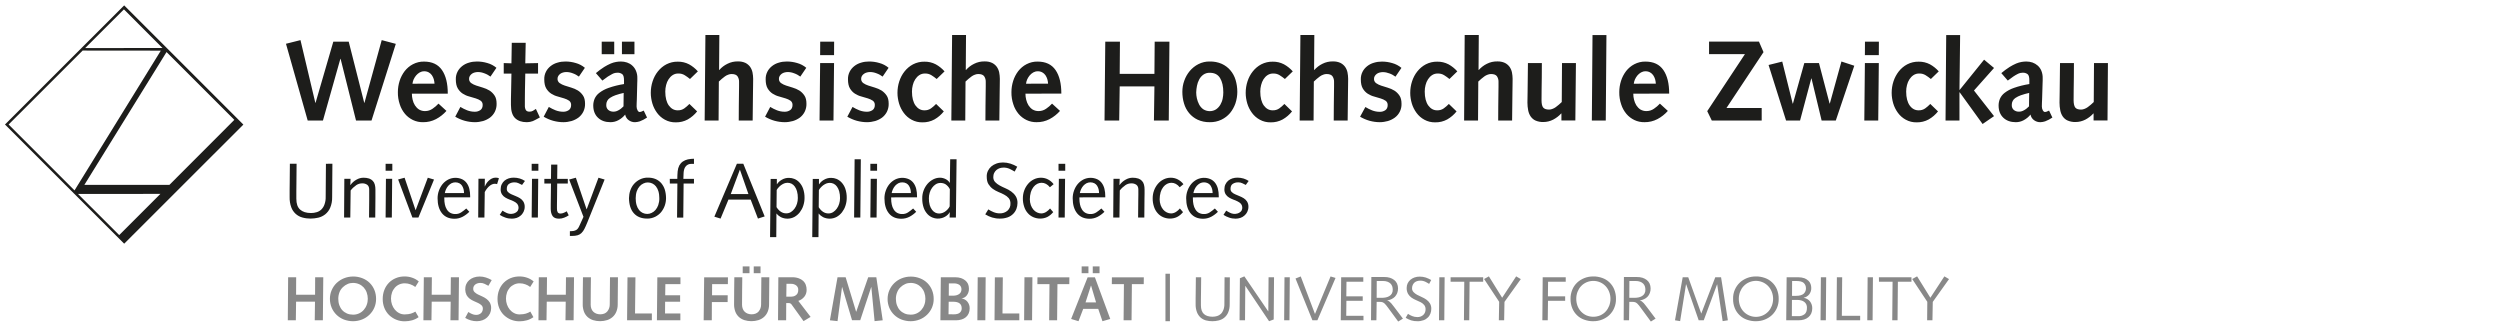<?xml version="1.0" encoding="utf-8"?>
<!-- Generator: Adobe Illustrator 27.2.0, SVG Export Plug-In . SVG Version: 6.00 Build 0)  -->
<svg version="1.1" id="Ebene_1" xmlns="http://www.w3.org/2000/svg" xmlns:xlink="http://www.w3.org/1999/xlink" x="0px" y="0px"
	 viewBox="0 0 3016 388" style="enable-background:new 0 0 3016 388;" xml:space="preserve">
<style type="text/css">
	.st0{fill-rule:evenodd;clip-rule:evenodd;fill:#1D1D1B;}
	.st1{fill-rule:evenodd;clip-rule:evenodd;fill:#888888;}
</style>
<path id="University_of_Applied_Sciences" class="st0" d="M393.2,197.6l-0.3,39.9c0.1,3.2-0.4,6.3-1.5,9.3c-0.8,2.3-2.1,4.3-3.8,6
	c-1.6,1.5-3.5,2.6-5.6,3.2c-2.2,0.7-4.5,1-6.8,1c-5.8,0-10.1-1.4-13.2-4.2s-4.5-7.1-4.5-13.1c0-3,0-6,0-9.1s0.1-6.1,0.1-9.2
	l0.2-23.9h-8.1l-0.2,22.5c-0.1,3.3-0.1,6.4-0.1,9.4s0,5.7,0,8.3c-0.1,4.2,0.5,8.4,2,12.4c1.1,3.1,3,5.8,5.4,8c2.3,2,5,3.5,8,4.3
	c3.2,0.9,6.5,1.3,9.8,1.3c3.2,0,6.3-0.4,9.4-1.1c3-0.7,5.9-2.1,8.3-4c2.6-2.1,4.7-4.8,6-7.9c1.7-4,2.5-8.4,2.4-12.8l0.3-40.4
	L393.2,197.6L393.2,197.6z M415.1,262.4h7.5l0.4-32.6c1.9-2.5,4.3-4.7,6.9-6.5c2.1-1.4,4.5-2.1,7-2.1c2.2-0.1,4.4,0.5,6.2,1.8
	c1.5,1.2,2.3,3.1,2.3,5.6c0,2.3,0,4.5,0,6.6c0,2.1,0,4.2,0,6.2l-0.2,21h7.5l0.2-23.2c0-1.8,0-3.6,0-5.3c0-1.8,0-3.5,0-5.3
	c0-2-0.2-3.9-0.7-5.8c-0.8-3.5-3.4-6.2-6.8-7.4c-2.2-0.7-4.5-1-6.8-1c-3,0-5.9,0.8-8.5,2.3c-2.9,1.6-5.4,3.8-7.3,6.5h-0.2l0.3-7.5
	h-7.5L415.1,262.4z M465.2,206h8.1v-8.4h-8.1V206z M465.2,262.4h7.5l0.4-46.7h-7.5L465.2,262.4z M516.1,214.4l-14.6,39h-0.2
	l-13.2-39l-7.8,2.1l17.2,45.9h7.3l18.8-45.8L516.1,214.4z M536.6,233c0.3-1.6,0.8-3.2,1.5-4.7c0.7-1.5,1.6-2.9,2.7-4.2
	c1.1-1.2,2.4-2.2,3.8-3c3-1.5,6.6-1.5,9.6,0c1.3,0.7,2.4,1.7,3.2,2.9c0.8,1.3,1.4,2.7,1.8,4.1c0.4,1.6,0.6,3.2,0.6,4.8H536.6z
	 M567.2,238.1v-1.5c0-3-0.3-5.9-1-8.8c-0.6-2.5-1.7-4.9-3.2-7c-1.5-2-3.4-3.6-5.6-4.6c-5.4-2.4-11.5-2.2-16.7,0.4
	c-2.6,1.4-4.9,3.2-6.8,5.5c-1.9,2.4-3.4,5-4.4,7.9c-1.1,3-1.6,6.1-1.6,9.2c0,7.7,1.8,13.7,5.3,18.1c3.6,4.4,8.6,6.6,15.1,6.6
	c3.4,0,6.7-0.8,9.8-2.4c3-1.6,5.7-3.6,8.1-6l-3.7-4c-1.9,1.7-4,3.3-6.1,4.7c-2.1,1.4-4.6,2.1-7.2,2c-2.1,0.1-4.2-0.5-6.1-1.5
	c-1.7-1-3.1-2.4-4.1-4.1c-1.1-1.8-1.9-3.8-2.3-5.9c-0.5-2.3-0.7-4.6-0.7-7v-1.6L567.2,238.1L567.2,238.1z M576.9,262.4h7.5l0.4-30.7
	c0.9-1.7,1.9-3.3,3.1-4.7c1-1.2,2-2.2,3.2-3.1c0.9-0.7,2-1.3,3.1-1.7c0.8-0.3,1.7-0.5,2.6-0.5c0.5,0,1,0,1.5,0.1
	c0.5,0.1,0.9,0.2,1.4,0.3l2.2-7.1c-1.3-0.5-2.7-0.7-4-0.7c-1.6,0-3.2,0.4-4.6,1.1c-1.4,0.7-2.6,1.6-3.8,2.7c-1.1,1-2,2.2-2.8,3.4
	c-0.7,1.1-1.3,2.2-1.7,3.4l-0.2-0.2l0.1-9.1h-7.7L576.9,262.4z M602.9,259.2c2.1,1.4,4.4,2.5,6.8,3.3c2.5,0.9,5.1,1.3,7.8,1.3
	c1.9,0,3.8-0.3,5.7-0.9c1.8-0.6,3.5-1.5,4.9-2.8c1.5-1.2,2.6-2.8,3.5-4.5c0.9-1.9,1.4-3.9,1.4-6c0.1-2.2-0.5-4.5-1.6-6.4
	c-1-1.6-2.4-3-4-4c-1.6-1-3.4-1.9-5.2-2.6c-1.8-0.7-3.6-1.4-5.2-2.2c-1.5-0.6-2.8-1.5-4-2.6c-1.1-1-1.7-2.5-1.6-4
	c0-2.8,0.9-4.8,2.7-6c2-1.3,4.4-1.9,6.8-1.8c1.6,0,3.2,0.3,4.6,1c1.5,0.7,2.9,1.4,4.3,2.1l3.5-4.8c-1.9-1.3-4-2.2-6.1-2.9
	c-2.4-0.7-4.9-1.1-7.5-1.1c-2.1,0-4.1,0.3-6,0.9c-1.8,0.6-3.5,1.5-5,2.7c-1.4,1.2-2.6,2.7-3.4,4.4c-0.9,1.8-1.3,3.9-1.3,5.9
	c-0.1,2.2,0.4,4.4,1.6,6.3c1.1,1.6,2.4,2.9,4,3.8c1.6,1,3.4,1.8,5.2,2.5c1.8,0.6,3.5,1.3,5.2,2.2c1.5,0.7,2.9,1.7,4,2.9
	c1.8,2.3,2.1,5.4,0.8,8c-0.5,0.9-1.3,1.7-2.2,2.3c-0.9,0.6-1.9,1.1-3,1.4c-2.9,0.8-6.1,0.5-8.8-0.9c-1.6-0.8-3.2-1.6-4.6-2.6
	L602.9,259.2z M641.4,206h8.1v-8.4h-8.1V206z M641.4,262.4h7.5l0.4-46.7h-7.5L641.4,262.4z M656.7,215.8v5.6h8l-0.2,17.1
	c-0.1,3.3-0.1,5.9-0.1,8v5.4c0,3.7,0.8,6.7,2.3,8.8s4.1,3.1,7.7,3.1c2.1,0,4.3-0.4,6.2-1.2c1.9-0.7,3.8-1.7,5.5-2.8l-2.4-4.9
	c-1.1,0.7-2.3,1.3-3.5,1.8c-1.3,0.6-2.6,0.9-4,0.9c-1.3,0.1-2.6-0.4-3.4-1.5c-0.7-1.4-1-2.9-0.9-4.5v-4.4c0-1.8,0-4,0.1-6.7
	l0.2-19.1H685v-5.6h-12.8l0.2-17.2h-7.5l-0.2,17.2H656.7L656.7,215.8z M687.6,284.6h3c2.1,0,4.2-0.2,6.3-0.8
	c1.7-0.5,3.2-1.4,4.5-2.6c1.5-1.5,2.7-3.1,3.6-5c1.1-2.1,2.3-4.8,3.6-8l20.8-51.6l-7.4-2.2l-14.2,38h-0.2l-12.9-38l-8.1,2.2l17.3,45
	l-5.1,11.2c-0.4,1-1,1.9-1.6,2.8c-0.6,0.8-1.3,1.4-2.1,1.9c-1,0.5-2,0.9-3.1,1.1c-1.5,0.2-3,0.4-4.5,0.3V284.6L687.6,284.6z
	 M764.6,257.2c3.8,4.3,9.2,6.5,16.1,6.5c3.4,0.1,6.7-0.7,9.8-2.2c2.7-1.4,5.2-3.3,7.1-5.6c1.9-2.4,3.4-5,4.4-7.9
	c1-2.9,1.5-5.9,1.5-9c0-3.5-0.5-7-1.5-10.3c-0.9-2.9-2.4-5.5-4.3-7.8c-1.9-2.1-4.2-3.8-6.8-4.9c-2.9-1.2-6-1.7-9.2-1.7
	c-3.4-0.1-6.8,0.7-9.8,2.2c-2.8,1.4-5.2,3.3-7.2,5.6c-2,2.3-3.4,5-4.4,7.9c-1,2.9-1.4,5.9-1.5,9
	C758.9,246.8,760.8,252.9,764.6,257.2L764.6,257.2z M768.2,230.7c0.8-2.2,1.9-4.2,3.4-5.9c1.3-1.5,2.9-2.7,4.7-3.5
	c1.6-0.8,3.4-1.2,5.2-1.2c3.8,0,7.4,1.7,9.8,4.7c1.4,1.8,2.4,3.8,3,5.9c0.8,2.7,1.1,5.6,1.1,8.4c0.1,2.9-0.4,5.7-1.3,8.4
	c-0.8,2.2-1.9,4.2-3.4,5.9c-1.3,1.5-2.9,2.7-4.7,3.5c-1.6,0.8-3.4,1.2-5.2,1.2c-3.8,0-7.4-1.7-9.8-4.7c-1.4-1.8-2.4-3.8-3-5.9
	c-0.8-2.7-1.1-5.6-1.1-8.4C766.9,236.2,767.3,233.4,768.2,230.7L768.2,230.7z M808.1,221.4h9.1l-0.4,41.1h7.5l0.4-41.1h12.5v-5.6
	h-12.8l0.3-7.5c0.1-1.4,0.3-2.7,0.7-4c0.3-1.2,0.9-2.4,1.7-3.4c1.6-2.1,4.2-3.3,6.8-3.2h3.3v-6.2c-2.5,0-5,0.3-7.5,0.8
	c-2.2,0.5-4.2,1.4-6,2.6c-1.7,1.2-3.2,2.9-4.2,4.7c-1.1,2.2-1.8,4.7-2,7.2c-0.1,1.6-0.2,3.1-0.3,4.6s-0.1,3-0.1,4.4h-9.1
	L808.1,221.4L808.1,221.4z M902.9,234.1h-21.3l10.9-29.2h0.2L902.9,234.1z M861.8,261.4l7.5,2.3l9.5-22.9h26.8l8.8,22.9l8.1-2.6
	l-25.8-63.6H889L861.8,261.4z M937,229.2c0.6-1.1,1.3-2.1,2.2-3c0.9-1,1.9-2,3-2.8c1.1-0.8,2.4-1.5,3.7-2.1c1.4-0.5,2.8-0.8,4.3-0.8
	c1.6,0,3.2,0.4,4.7,1.1c1.6,0.8,2.9,2,3.9,3.4c1.2,1.7,2.2,3.7,2.7,5.7c0.7,2.7,1.1,5.5,1,8.2c0,2.3-0.3,4.6-1,6.8
	c-0.6,2.1-1.6,4.1-2.9,5.9c-1.2,1.7-2.7,3.1-4.4,4.2c-1.7,1.1-3.7,1.6-5.7,1.6c-4.6,0-8.5-2.5-11.7-7.5L937,229.2z M929,286.1h7.5
	l0.2-28.4h0.2c1.4,1.8,3.1,3.2,5.2,4.3c5.2,2.5,11.2,2.4,16.3-0.3c2.5-1.4,4.7-3.3,6.5-5.6c1.8-2.4,3.3-5.1,4.2-8
	c1-3,1.5-6.1,1.5-9.2c0.1-3.9-0.5-7.8-1.8-11.5c-1-2.8-2.6-5.4-4.6-7.5c-1.7-1.8-3.7-3.2-6-4.1c-2-0.8-4.1-1.2-6.3-1.2
	c-3.1-0.1-6.1,0.7-8.8,2.3c-2.3,1.3-4.3,3.1-5.7,5.3h-0.2v-6.3h-7.5L929,286.1z M987.9,229.3c0.6-1.1,1.3-2.1,2.2-3
	c0.9-1,1.9-2,3-2.8c1.1-0.8,2.4-1.5,3.7-2.1c1.4-0.5,2.8-0.8,4.3-0.8c1.6,0,3.2,0.4,4.7,1.1c1.6,0.8,2.9,2,3.9,3.4
	c1.2,1.7,2.2,3.7,2.7,5.7c0.7,2.7,1.1,5.5,1,8.2c0,2.3-0.3,4.6-1,6.8c-0.6,2.1-1.6,4.1-2.9,5.9c-1.2,1.7-2.7,3.1-4.4,4.2
	c-1.7,1.1-3.7,1.6-5.7,1.6c-4.6,0-8.5-2.5-11.7-7.5L987.9,229.3z M979.9,286.1h7.5l0.2-28.4h0.2c1.4,1.8,3.1,3.2,5.2,4.3
	c5.2,2.5,11.2,2.4,16.3-0.3c2.5-1.4,4.7-3.3,6.5-5.6c1.8-2.4,3.3-5.1,4.2-8c1-3,1.5-6.1,1.5-9.2c0.1-3.9-0.5-7.8-1.8-11.5
	c-1-2.8-2.6-5.4-4.6-7.5c-1.7-1.8-3.8-3.2-6-4.1c-2-0.8-4.1-1.2-6.3-1.2c-3.1-0.1-6.1,0.7-8.8,2.3c-2.3,1.3-4.3,3.1-5.7,5.3H988
	v-6.3h-7.5L979.9,286.1z M1030.4,262.4h7.5l0.6-70.3h-7.5L1030.4,262.4z M1050,206h8.1v-8.4h-8.1V206z M1050,262.4h7.5l0.4-46.7
	h-7.5L1050,262.4z M1075.7,233c0.3-1.6,0.8-3.2,1.5-4.7c0.7-1.5,1.6-2.9,2.7-4.2c1.1-1.2,2.4-2.2,3.8-3c1.5-0.8,3.1-1.1,4.8-1.1
	c1.7,0,3.3,0.3,4.8,1.1c1.3,0.7,2.4,1.7,3.2,2.9c0.8,1.3,1.4,2.7,1.8,4.1c0.4,1.6,0.6,3.2,0.6,4.8H1075.7L1075.7,233z M1106.3,238.1
	v-1.5c0-3-0.3-5.9-1-8.8c-0.6-2.5-1.7-4.9-3.2-7c-1.5-2-3.4-3.6-5.6-4.6c-5.4-2.4-11.5-2.2-16.7,0.4c-2.6,1.4-4.9,3.2-6.8,5.5
	c-1.9,2.3-3.4,5-4.4,7.9c-1.1,3-1.6,6.1-1.6,9.2c0,7.7,1.8,13.7,5.3,18.1s8.6,6.6,15.1,6.6c3.4,0,6.7-0.8,9.8-2.4
	c3-1.6,5.7-3.6,8.1-6l-3.7-4c-1.9,1.7-4,3.3-6.1,4.7c-2.1,1.4-4.6,2.1-7.2,2c-2.1,0.1-4.2-0.5-6.1-1.5c-1.7-1-3.1-2.4-4.1-4.1
	c-1.1-1.8-1.9-3.8-2.3-5.9c-0.5-2.3-0.7-4.6-0.7-7v-1.6L1106.3,238.1L1106.3,238.1z M1145.7,248.9c-0.5,1.1-1.1,2.1-1.9,3
	c-0.8,1-1.8,2-2.9,2.8c-1.1,0.9-2.3,1.6-3.7,2.1c-1.4,0.5-2.8,0.8-4.3,0.8c-1.6,0-3.2-0.4-4.6-1.1c-1.5-0.8-2.9-2-3.9-3.4
	c-1.3-1.7-2.2-3.7-2.8-5.7c-0.7-2.7-1.1-5.5-1-8.2c0-2.3,0.3-4.6,1-6.8c0.6-2.1,1.6-4.1,2.9-5.9c1.2-1.7,2.7-3.1,4.4-4.2
	c1.7-1.1,3.7-1.6,5.7-1.6c2.2,0,4.3,0.5,6.1,1.6c2.2,1.5,4,3.5,5.2,5.9L1145.7,248.9z M1145.9,220.5h-0.2c-1.1-1.8-2.7-3.3-4.6-4.3
	c-2.3-1.2-4.8-1.9-7.4-1.8c-2.7,0-5.3,0.7-7.7,1.9c-2.6,1.3-4.9,3.1-6.8,5.2c-2,2.3-3.7,5-4.8,7.9c-1.2,3.1-1.9,6.5-1.8,9.9
	c-0.1,3.9,0.5,7.9,1.8,11.6c1,2.8,2.6,5.3,4.6,7.5c1.7,1.8,3.8,3.2,6.1,4.1c3.5,1.4,7.3,1.6,11,0.6c1.4-0.4,2.8-0.9,4.1-1.7
	c1.2-0.7,2.3-1.5,3.2-2.4c0.9-0.8,1.6-1.8,2.2-2.9h0.2l-0.2,6.3h7.6l0.8-70.3h-7.7L1145.9,220.5z M1188.6,258.6
	c2.6,1.6,5.4,2.9,8.3,3.8c3.1,0.9,6.3,1.4,9.5,1.3c3.2,0.1,6.3-0.5,9.3-1.5c2.5-0.9,4.7-2.3,6.6-4.2c1.7-1.7,3-3.7,3.9-6
	c0.8-2.2,1.3-4.6,1.3-7c0.1-2.9-0.6-5.9-2.2-8.4c-1.4-2.2-3.3-4.1-5.4-5.6c-2.2-1.6-4.6-2.9-7-3.9c-2.5-1.1-4.9-2.2-7-3.4
	c-2-1.1-3.8-2.4-5.4-4.1c-1.5-1.6-2.2-3.7-2.2-5.9c0-1.7,0.3-3.5,1.1-5.1c0.7-1.4,1.6-2.6,2.8-3.6c1.1-0.9,2.4-1.6,3.8-2.1
	c1.4-0.4,2.8-0.7,4.3-0.7c2.7-0.1,5.3,0.4,7.7,1.5c2.1,1,4.1,2.1,6.1,3.3l3.1-5.9c-2.6-1.5-5.3-2.8-8.2-3.7c-2.9-0.9-6-1.4-9-1.4
	c-2.7,0-5.4,0.4-7.9,1.3c-2.3,0.8-4.4,2-6.2,3.5c-1.7,1.5-3.1,3.3-4.1,5.4c-1,2.2-1.5,4.5-1.4,6.9c0,3.8,0.7,6.9,2.1,9.1
	c1.4,2.2,3.2,4.2,5.3,5.7c2.1,1.5,4.5,2.8,6.9,3.8c2.4,0.9,4.7,2,6.9,3.2c2,1,3.8,2.4,5.3,4.1c1.5,1.9,2.2,4.2,2.1,6.6
	c0.2,3.3-1.2,6.4-3.6,8.6c-2.6,2.2-5.9,3.3-9.3,3.2c-2.6,0-5.1-0.5-7.5-1.5c-2.2-0.9-4.3-2-6.3-3.3L1188.6,258.6z M1271.1,222.2
	c-1.8-2.4-4.1-4.3-6.7-5.7c-2.6-1.4-5.6-2.1-8.6-2.1c-3.1,0-6.1,0.7-8.8,2.1c-2.6,1.3-5,3.2-6.9,5.5c-1.9,2.3-3.5,5-4.5,7.9
	c-1.1,3-1.6,6.1-1.6,9.2c-0.1,3.5,0.5,7.1,1.6,10.4c0.9,2.8,2.4,5.5,4.4,7.7c1.8,2.1,4.1,3.7,6.6,4.8c2.6,1.1,5.4,1.7,8.2,1.7
	c3,0,5.9-0.6,8.6-1.9c2.8-1.4,5.2-3.5,7.2-5.9l-3.8-4.4c-1.3,1.6-2.9,3-4.6,4.1c-1.8,1.2-3.8,1.8-5.9,1.9c-1.8,0-3.6-0.4-5.2-1.2
	c-1.7-0.8-3.2-2-4.4-3.4c-1.3-1.6-2.4-3.4-3.1-5.4c-0.8-2.3-1.2-4.7-1.2-7.1c0-2.9,0.4-5.8,1.2-8.6c0.7-2.3,1.8-4.4,3.2-6.2
	c1.2-1.6,2.7-2.8,4.5-3.8c1.6-0.8,3.4-1.3,5.2-1.3c3.8,0,7.2,1.8,10.1,5.4L1271.1,222.2z M1277,206h8.1v-8.4h-8.1V206z M1277,262.4
	h7.5l0.4-46.7h-7.5L1277,262.4z M1302.7,233c0.3-1.6,0.8-3.2,1.5-4.7c0.7-1.5,1.6-2.9,2.7-4.2c1.1-1.2,2.4-2.2,3.8-3
	c3-1.5,6.6-1.5,9.6,0c1.3,0.7,2.4,1.7,3.2,2.9c0.8,1.3,1.4,2.7,1.8,4.1c0.4,1.6,0.6,3.2,0.6,4.8H1302.7z M1333.4,238.1v-1.5
	c0-3-0.3-5.9-1-8.8c-0.6-2.5-1.7-4.9-3.2-7c-1.5-2-3.4-3.6-5.6-4.6c-5.4-2.4-11.5-2.2-16.7,0.4c-2.6,1.4-4.9,3.2-6.8,5.5
	c-1.9,2.3-3.4,5-4.4,7.9c-1.1,3-1.6,6.1-1.6,9.2c0,7.7,1.8,13.7,5.3,18.1c3.6,4.4,8.6,6.6,15.1,6.6c3.4,0,6.7-0.8,9.8-2.4
	c3-1.6,5.7-3.6,8.1-6l-3.7-4c-1.9,1.7-4,3.3-6.1,4.7c-2.1,1.4-4.6,2.1-7.2,2c-2.1,0.1-4.2-0.5-6.1-1.5c-1.7-1-3.1-2.4-4.1-4.1
	c-1.1-1.8-1.9-3.8-2.3-5.9c-0.5-2.3-0.7-4.6-0.7-7v-1.6L1333.4,238.1L1333.4,238.1z M1343,262.4h7.5l0.4-32.6
	c1.9-2.5,4.3-4.7,6.9-6.5c2.1-1.4,4.5-2.1,7-2.1c2.2-0.1,4.4,0.5,6.2,1.8c1.5,1.2,2.3,3.1,2.3,5.6c0,2.3,0,4.5,0,6.6
	c0,2.1-0.1,4.2-0.1,6.2l-0.2,21h7.5l0.2-23.2c0-1.8,0-3.6,0.1-5.3s0-3.5,0-5.3c0-2-0.2-3.9-0.7-5.8c-0.8-3.5-3.4-6.2-6.8-7.4
	c-2.2-0.7-4.5-1-6.8-1c-3,0-5.9,0.8-8.5,2.3c-2.9,1.6-5.4,3.8-7.3,6.5h-0.2l0.3-7.5h-7.5L1343,262.4z M1427.7,222.2
	c-1.8-2.4-4.1-4.3-6.7-5.7c-2.6-1.4-5.6-2.1-8.6-2.1c-3.1,0-6.1,0.7-8.8,2.1c-2.6,1.3-5,3.2-6.9,5.5c-1.9,2.3-3.5,5-4.5,7.9
	c-1.1,3-1.6,6.1-1.6,9.2c-0.1,3.5,0.5,7.1,1.6,10.4c0.9,2.8,2.4,5.5,4.4,7.7c1.8,2.1,4.1,3.7,6.6,4.8c2.6,1.1,5.4,1.7,8.2,1.7
	c3,0,5.9-0.6,8.6-1.9c2.8-1.4,5.2-3.5,7.2-5.9l-3.8-4.4c-1.3,1.6-2.9,3-4.6,4.1c-1.8,1.2-3.8,1.8-5.9,1.9c-1.8,0-3.6-0.4-5.2-1.2
	c-1.7-0.8-3.2-2-4.4-3.4c-1.3-1.6-2.4-3.4-3.1-5.4c-0.8-2.3-1.2-4.7-1.2-7.1c0-2.9,0.4-5.8,1.2-8.6c0.7-2.3,1.8-4.4,3.2-6.2
	c1.2-1.6,2.7-2.8,4.5-3.8c1.6-0.8,3.4-1.3,5.2-1.3c3.8,0,7.2,1.8,10.1,5.4L1427.7,222.2z M1439.7,233c0.3-1.6,0.8-3.2,1.5-4.7
	c0.7-1.5,1.6-2.9,2.7-4.2c1.1-1.2,2.4-2.2,3.8-3c3-1.5,6.6-1.5,9.6,0c1.3,0.7,2.4,1.7,3.2,2.9c0.8,1.3,1.4,2.7,1.8,4.1
	c0.4,1.6,0.6,3.2,0.6,4.8H1439.7L1439.7,233z M1470.3,238.1v-1.5c0-3-0.3-5.9-1-8.8c-0.6-2.5-1.7-4.9-3.2-7c-1.5-2-3.4-3.6-5.6-4.6
	c-5.4-2.4-11.5-2.2-16.7,0.4c-2.6,1.4-4.9,3.2-6.8,5.5c-1.9,2.4-3.4,5-4.4,7.9c-1.1,3-1.6,6.1-1.6,9.2c0,7.7,1.8,13.7,5.3,18.1
	c3.6,4.4,8.6,6.6,15.1,6.6c3.4,0,6.7-0.8,9.8-2.4c3-1.6,5.7-3.6,8.1-6l-3.7-4c-1.9,1.7-4,3.3-6.1,4.7c-2.1,1.4-4.6,2.1-7.2,2
	c-2.1,0.1-4.2-0.5-6.1-1.5c-1.7-1-3.1-2.4-4.1-4.1c-1.1-1.8-1.9-3.8-2.3-5.9c-0.5-2.3-0.7-4.6-0.7-7v-1.6L1470.3,238.1L1470.3,238.1
	z M1476,259.2c2.1,1.4,4.4,2.5,6.8,3.3c2.5,0.9,5.1,1.3,7.8,1.3c1.9,0,3.8-0.3,5.7-0.9c1.8-0.6,3.5-1.5,4.9-2.8
	c1.5-1.2,2.7-2.8,3.5-4.5c0.9-1.9,1.4-3.9,1.4-6c0.1-2.3-0.5-4.5-1.6-6.4c-1-1.6-2.4-3-4-4c-1.6-1-3.4-1.9-5.2-2.6
	c-1.8-0.7-3.6-1.4-5.2-2.2c-1.5-0.6-2.8-1.5-4-2.6c-1.1-1-1.7-2.5-1.6-4c0-2.8,0.9-4.8,2.7-6c2-1.3,4.4-1.9,6.8-1.8
	c1.6,0,3.2,0.3,4.6,1c1.5,0.7,2.9,1.4,4.3,2.1l3.5-4.8c-1.9-1.3-4-2.2-6.1-2.9c-2.4-0.7-4.9-1.1-7.4-1.1c-2.1,0-4.1,0.3-6.1,0.9
	c-1.8,0.6-3.5,1.5-5,2.7c-1.4,1.2-2.6,2.7-3.4,4.4c-0.9,1.8-1.3,3.9-1.3,5.9c-0.1,2.2,0.4,4.4,1.6,6.3c1.1,1.6,2.4,2.9,4,3.8
	c1.6,1,3.4,1.8,5.2,2.5c1.8,0.6,3.5,1.3,5.2,2.2c1.5,0.7,2.9,1.7,4,2.9c1.8,2.3,2.1,5.4,0.8,8c-0.5,0.9-1.3,1.7-2.2,2.3
	c-0.9,0.6-1.9,1.1-3,1.4c-2.9,0.8-6.1,0.5-8.8-0.9c-1.6-0.8-3.2-1.6-4.6-2.6L1476,259.2z"/>
<path id="HOCHSCHULE_FÜR_MOBILITÄT_UNIVERSITY_FOR_MOBILITY" class="st1" d="M347.2,386.4h9.7l0.3-22.5H380l-0.3,22.5h9.8
	l0.5-51.9h-9.8l-0.1,21.1h-22.9l0.1-21.1h-9.7L347.2,386.4z M400.2,371.4c1.4,3.2,3.4,6.1,5.9,8.5c2.5,2.4,5.5,4.3,8.8,5.6
	c3.5,1.3,7.2,2,11,2c3.8,0,7.5-0.7,11-2.1c3.3-1.3,6.3-3.3,8.8-5.7c5.2-5,8.1-11.9,8-19.2c0-3.6-0.6-7.2-2-10.6
	c-1.3-3.2-3.2-6.1-5.6-8.5c-2.5-2.5-5.5-4.4-8.8-5.7c-3.6-1.4-7.5-2.2-11.4-2.1c-3.7,0-7.4,0.7-10.9,2.1c-3.3,1.3-6.3,3.3-8.9,5.7
	c-2.5,2.4-4.5,5.3-5.9,8.5c-1.5,3.3-2.2,7-2.2,10.6C398,364.2,398.7,367.9,400.2,371.4L400.2,371.4z M409.6,352.4
	c0.9-2.3,2.3-4.3,4.1-6c1.6-1.6,3.6-2.9,5.7-3.8c2-0.9,4.2-1.3,6.5-1.3c2.5,0,5,0.5,7.3,1.5c2.1,0.9,4,2.3,5.6,4
	c1.6,1.8,2.8,3.8,3.6,6.1c0.9,2.5,1.3,5,1.3,7.6c0,2.5-0.4,5-1.3,7.3c-0.8,2.3-2,4.3-3.6,6.1c-3.2,3.7-8,5.8-12.9,5.7
	c-2.5,0-5-0.4-7.3-1.4c-2.1-0.9-4-2.2-5.6-3.9c-1.6-1.7-2.8-3.8-3.6-6c-0.9-2.5-1.3-5.1-1.3-7.8C408.1,357.7,408.6,355,409.6,352.4
	L409.6,352.4z M501.1,375.9c-0.8,0.4-1.6,0.9-2.4,1.3c-2,0.9-4.1,1.6-6.2,1.8c-1.5,0.2-2.9,0.3-4.4,0.3c-2.3,0-4.6-0.5-6.6-1.6
	c-2-1-3.8-2.5-5.2-4.2c-1.5-1.8-2.6-3.9-3.4-6.1c-1.6-4.7-1.6-9.8,0-14.4c0.7-2.2,1.9-4.1,3.4-5.9c3.1-3.5,7.5-5.4,12.2-5.3
	c2.3,0,4.5,0.4,6.6,1.2c2.1,0.7,4.1,1.8,5.9,3.2l4.2-6.7c-2.4-2-5-3.5-8-4.5c-2.9-1-5.9-1.5-9-1.5c-3.6,0-7.3,0.6-10.6,2
	c-3.2,1.3-6,3.2-8.4,5.6c-2.4,2.5-4.3,5.4-5.5,8.6c-1.4,3.5-2,7.2-2,11c0,3.7,0.6,7.3,2,10.8c1.3,3.2,3.2,6.1,5.6,8.5
	c2.5,2.4,5.4,4.3,8.5,5.6c3.4,1.4,7.1,2.1,10.7,2c2.9,0,5.8-0.4,8.7-1.2c2.8-0.8,5.5-2.1,7.8-3.8L501.1,375.9z M510.8,386.4h9.7
	l0.3-22.5h22.9l-0.3,22.5h9.8l0.5-51.9h-9.8l-0.2,21.1h-22.9l0.2-21.1h-9.7L510.8,386.4z M561.2,383.5c2.1,1.3,4.4,2.3,6.8,3
	c2.4,0.7,4.8,1,7.3,1c2.4,0,4.7-0.4,6.9-1.2c2-0.7,3.9-1.9,5.4-3.3c1.5-1.4,2.7-3.1,3.6-5c0.9-2,1.3-4.1,1.3-6.2
	c0.1-2.4-0.5-4.7-1.6-6.8c-1-1.7-2.4-3.2-4-4.4c-1.6-1.2-3.4-2.2-5.2-3c-1.9-0.8-3.7-1.6-5.2-2.4c-1.5-0.7-2.8-1.7-4-2.8
	c-1.1-1.1-1.7-2.6-1.6-4.1c0-1.1,0.2-2.1,0.7-3c0.5-0.9,1.1-1.6,1.9-2.2c0.8-0.6,1.7-1,2.7-1.3c1-0.3,2.1-0.5,3.2-0.5
	c1.8,0,3.5,0.3,5.1,1.1c1.5,0.7,3.1,1.5,4.7,2.4l4-6.9c-2.2-1.3-4.6-2.3-7-3.1c-2.4-0.8-5-1.2-7.6-1.2c-2.4,0-4.8,0.4-7.1,1.2
	c-2,0.7-3.9,1.8-5.5,3.2c-1.5,1.3-2.7,3-3.5,4.8c-1.8,4.2-1.6,9,0.3,13.1c1,1.8,2.3,3.3,3.9,4.5c1.6,1.2,3.3,2.1,5.1,2.9
	c1.8,0.8,3.5,1.5,5.1,2.3c1.5,0.7,2.8,1.6,4,2.7c1.1,1.1,1.7,2.6,1.6,4.1c0,2-0.7,3.9-2.1,5.3c-1.7,1.5-3.9,2.3-6.2,2.2
	c-1.6,0-3.3-0.4-4.8-1.1c-1.5-0.6-3-1.5-4.4-2.4L561.2,383.5z M639.8,375.9c-0.8,0.4-1.6,0.9-2.4,1.3c-2,0.9-4.1,1.6-6.2,1.8
	c-1.5,0.2-2.9,0.3-4.4,0.3c-2.3,0-4.6-0.5-6.6-1.6c-2-1-3.8-2.5-5.2-4.2c-1.5-1.8-2.6-3.9-3.4-6.1c-1.6-4.7-1.6-9.8,0-14.4
	c0.7-2.2,1.9-4.1,3.4-5.9c1.5-1.7,3.3-3,5.3-3.9c2.2-1,4.5-1.5,6.9-1.4c2.3,0,4.5,0.4,6.6,1.2c2.1,0.7,4.1,1.8,5.8,3.2l4.2-6.7
	c-2.4-2-5-3.5-8-4.5c-2.9-1-5.9-1.5-9-1.5c-3.6,0-7.3,0.6-10.7,2c-3.2,1.3-6,3.2-8.4,5.6c-2.4,2.5-4.3,5.4-5.5,8.6
	c-1.4,3.5-2,7.2-2,11c0,3.7,0.6,7.3,2,10.8c1.3,3.2,3.2,6.1,5.6,8.5c2.5,2.4,5.4,4.3,8.5,5.6c3.4,1.4,7.1,2.1,10.7,2
	c2.9,0,5.8-0.4,8.7-1.2c2.8-0.8,5.5-2.1,7.8-3.8L639.8,375.9z M649.6,386.4h9.7l0.3-22.5h22.9l-0.3,22.5h9.8l0.5-51.9h-9.7
	l-0.2,21.1h-22.9l0.2-21.1H650L649.6,386.4z M745.5,334.5h-9.6l-0.3,32.6c0.1,3.2-1,6.3-3,8.7c-1.9,2.2-4.8,3.4-8.6,3.4
	c-1.5,0-3.1-0.3-4.5-0.8c-1.4-0.5-2.6-1.3-3.6-2.2c-1.1-1-1.9-2.3-2.4-3.6c-0.6-1.5-0.9-3.2-0.9-4.9c0-5.6,0-11.1,0.1-16.6
	s0.1-11,0.2-16.6h-9.6c-0.1,5.5-0.1,10.9-0.2,16.3c-0.1,5.4-0.1,10.9-0.1,16.3c-0.1,3,0.5,6,1.5,8.9c0.9,2.4,2.4,4.6,4.3,6.4
	c1.9,1.7,4.2,3,6.6,3.8c5.5,1.7,11.5,1.7,17,0c2.5-0.8,4.8-2.1,6.7-3.8c1.9-1.7,3.4-3.8,4.4-6.2c1.1-2.7,1.7-5.6,1.7-8.5
	L745.5,334.5z M756.5,386.4h29.9v-8.2h-20.3l0.5-43.6h-9.6L756.5,386.4z M792.5,386.4h28.3v-8.2h-18.5l0.1-14.2h18.1v-7.8h-18
	l0.2-13.4h18.2v-8.2H793L792.5,386.4z M848.9,386.4h9.8l0.1-22h19l0.1-8.2h-18.9l0.1-13.4h19l0.1-8.2h-28.7L848.9,386.4z
	 M928.1,334.5h-9.6l-0.3,32.6c0.1,3.2-1,6.3-3,8.7c-1.9,2.2-4.8,3.4-8.6,3.4c-1.5,0-3.1-0.3-4.5-0.8c-1.4-0.5-2.6-1.3-3.6-2.2
	c-1.1-1-1.9-2.3-2.4-3.6c-0.6-1.5-0.9-3.2-0.9-4.9c0-5.6,0-11.1,0.1-16.6s0.1-11,0.2-16.6h-9.6c-0.1,5.5-0.1,10.9-0.2,16.3
	c-0.1,5.4-0.1,10.9-0.1,16.3c-0.1,3,0.5,6,1.5,8.9c0.9,2.4,2.4,4.6,4.3,6.4c1.9,1.7,4.2,3,6.6,3.8c5.5,1.7,11.5,1.7,17,0
	c2.5-0.8,4.8-2.1,6.7-3.8c1.9-1.7,3.4-3.8,4.4-6.2c1.1-2.7,1.7-5.6,1.7-8.5L928.1,334.5z M896,329.6h8.2v-8.2H896V329.6z
	 M909.3,329.6h8.2v-8.2h-8.2V329.6z M948.6,357.9l0.2-15.5h5.5c2.2-0.1,4.4,0.6,6.2,1.9c1.7,1.3,2.7,3.4,2.5,5.6
	c0.1,1.4-0.3,2.9-0.9,4.1c-0.6,1-1.3,1.8-2.3,2.4c-0.9,0.6-1.8,1-2.8,1.2c-0.8,0.2-1.7,0.3-2.5,0.3L948.6,357.9L948.6,357.9z
	 M938.6,386.4h9.8l0.1-20.8h3c1.4,0,2.7,0.6,3.5,1.8l14.4,20l8.5-5.1L963.1,363c2.9-1,5.4-2.7,7.3-5.1c1.9-2.4,2.8-5.4,2.7-8.4
	c0-2-0.3-3.9-1-5.8c-0.6-1.8-1.7-3.4-3.1-4.8c-1.6-1.4-3.4-2.5-5.5-3.2c-2.6-0.9-5.3-1.3-8.1-1.2h-16.4L938.6,386.4z M1001.2,386.4
	l9.2,1l5.4-41h0.2l11.9,39.9h9.9l13.2-39.9h0.2l3.9,41l9.8-1l-7.7-51.9h-9.8l-14.4,41.5h-0.2l-12.6-41.5h-9.8L1001.2,386.4z
	 M1072.9,371.4c1.4,3.2,3.4,6.1,5.9,8.5c2.5,2.4,5.5,4.3,8.8,5.6c3.5,1.3,7.2,2,11,2c3.8,0,7.5-0.7,11-2.1c3.3-1.3,6.3-3.3,8.8-5.7
	c2.5-2.4,4.5-5.3,5.9-8.5c1.4-3.4,2.2-7,2.1-10.6c0-3.6-0.6-7.2-2-10.6c-1.3-3.2-3.2-6.1-5.6-8.5c-2.5-2.5-5.5-4.4-8.8-5.7
	c-3.6-1.4-7.5-2.2-11.4-2.1c-3.7,0-7.4,0.7-10.9,2.1c-3.3,1.3-6.3,3.3-8.8,5.7c-2.5,2.4-4.5,5.3-5.9,8.5c-1.5,3.3-2.2,7-2.2,10.6
	C1070.7,364.2,1071.5,367.9,1072.9,371.4L1072.9,371.4z M1082.4,352.4c0.9-2.3,2.3-4.3,4.1-6c1.6-1.6,3.6-2.9,5.7-3.8
	c2-0.9,4.2-1.3,6.4-1.3c2.5,0,5,0.5,7.3,1.5c2.1,0.9,4,2.3,5.6,4c1.6,1.8,2.8,3.8,3.6,6.1c0.9,2.5,1.3,5,1.3,7.6
	c0,2.5-0.4,5-1.3,7.3c-0.8,2.3-2,4.3-3.6,6.1c-3.2,3.7-8,5.8-12.9,5.7c-2.5,0-5-0.4-7.3-1.4c-2.1-0.9-4-2.2-5.6-3.9
	c-1.6-1.7-2.8-3.8-3.6-6c-0.9-2.5-1.3-5.1-1.3-7.8C1080.8,357.7,1081.3,355,1082.4,352.4L1082.4,352.4z M1144.6,356.6l0.1-14.7h6.1
	c2.4-0.1,4.7,0.5,6.7,1.8c1.6,1.3,2.5,3.3,2.4,5.4c0,1.2-0.2,2.3-0.8,3.4c-0.5,0.9-1.2,1.7-2.1,2.3c-0.9,0.6-2,1.1-3.1,1.4
	c-1.2,0.3-2.4,0.5-3.6,0.5H1144.6z M1144.3,379.1l0.2-15.1h5.3c7,0,10.4,2.6,10.4,8c0.1,2-0.8,4-2.4,5.3c-1.6,1.3-3.9,1.9-7.1,1.9
	L1144.3,379.1L1144.3,379.1z M1134.5,386.4h18.9c2.3,0,4.5-0.3,6.7-1c1.9-0.6,3.7-1.5,5.2-2.8c1.4-1.2,2.6-2.8,3.3-4.5
	c0.8-1.8,1.2-3.8,1.2-5.9c0.1-2.9-0.8-5.8-2.6-8.1c-1.8-2.3-4.5-3.7-7.3-4.1V360c2.6-0.3,4.9-1.6,6.4-3.6c1.9-2.4,2.8-5.5,2.6-8.5
	c0-1.8-0.4-3.7-1.1-5.4c-0.8-1.6-1.9-3.1-3.3-4.2c-1.5-1.2-3.3-2.2-5.1-2.8c-2.2-0.7-4.4-1-6.7-1h-17.7L1134.5,386.4z M1179.1,386.4
	h9.6l0.4-51.9h-9.6L1179.1,386.4z M1199.8,386.4h29.9v-8.2h-20.3l0.4-43.6h-9.6L1199.8,386.4z M1235.5,386.4h9.6l0.4-51.9h-9.6
	L1235.5,386.4z M1265.7,386.4h9.6l0.4-43.6h14.3l0.1-8.2h-38.5l-0.1,8.2h14.6L1265.7,386.4z M1322.3,364.8h-12.7l6.5-20.2h0.2
	L1322.3,364.8z M1306.8,372.6h18.1l5.1,14.9l9.4-2.7l-18.5-50.2h-8.8l-19.9,50.2l8.9,2.7L1306.8,372.6z M1304.9,329.6h8.2v-8.2h-8.2
	V329.6z M1318.3,329.6h8.2v-8.2h-8.2V329.6z M1355.5,386.4h9.6l0.4-43.6h14.3l0.1-8.2h-38.5l-0.1,8.2h14.6L1355.5,386.4z
	 M1406,387.5h5.4v-57.3h-5.4V387.5z M1477.3,334.5l-0.2,32c0.1,2.5-0.3,5-1.2,7.4c-0.7,1.8-1.7,3.5-3.1,4.8
	c-1.3,1.2-2.8,2.1-4.5,2.6c-1.8,0.5-3.6,0.8-5.4,0.8c-4.6,0-8.1-1.1-10.5-3.3c-2.4-2.2-3.6-5.7-3.6-10.5c0-2.4,0-4.8,0-7.3
	c0-2.4,0.1-4.9,0.1-7.4l0.2-19.1h-6.4l-0.2,18c0,2.7-0.1,5.2-0.1,7.5c0,2.4,0,4.6,0,6.7c-0.1,3.4,0.4,6.7,1.6,9.9
	c0.9,2.4,2.4,4.6,4.3,6.4c1.8,1.6,4,2.8,6.4,3.5c2.6,0.7,5.2,1,7.9,1c2.5,0,5.1-0.3,7.5-0.9c2.4-0.6,4.7-1.6,6.7-3.2
	c2.1-1.7,3.8-3.9,4.8-6.3c1.4-3.2,2-6.7,1.9-10.2l0.2-32.3L1477.3,334.5L1477.3,334.5z M1495.4,386.4h6.6l0.3-41.4h0.2l28.5,42.5
	l5.6-2.1l0.4-50.9h-6.6l-0.3,41h-0.2l-28.7-42.1l-5.4,2.3L1495.4,386.4z M1549.2,386.4h6.4l0.4-51.9h-6.4L1549.2,386.4z
	 M1583.3,386.4h6l21.9-51.1l-6-1.8l-18.8,45.3l-17.2-45.3l-6.3,2.5L1583.3,386.4z M1617.5,386.4h27.4V381h-20.8l0.2-18.1h19.7v-5.4
	h-19.8l0.2-17.6h20.3v-5.4h-26.7L1617.5,386.4z M1660.9,339h7.7c1.8,0,3.6,0.2,5.4,0.9c1.3,0.5,2.6,1.3,3.6,2.3
	c0.9,0.9,1.6,2.1,2,3.3c0.4,1.3,0.6,2.6,0.6,4c0.1,1.6-0.3,3.3-1.1,4.7c-0.7,1.2-1.7,2.3-3,3c-1.3,0.8-2.7,1.3-4.2,1.6
	c-1.6,0.3-3.1,0.5-4.7,0.5h-6.4L1660.9,339z M1654,386.4h6.5l0.3-22.2h4.1c1.1,0,2.1,0.1,3.2,0.5c0.9,0.4,1.6,0.9,2.3,1.5
	c0.7,0.7,1.4,1.4,2,2.2c0.7,0.9,1.4,1.8,2.2,2.9l12.2,16.6l5.7-3.5l-10.4-13.8c-0.6-0.6-1.1-1.4-1.8-2.3c-0.6-0.9-1.3-1.7-2-2.5
	c-0.7-0.8-1.5-1.5-2.3-2.1c-0.7-0.6-1.6-1-2.5-1.2v-0.1c1.8-0.2,3.5-0.7,5.1-1.5c1.6-0.7,3-1.7,4.2-2.9c1.2-1.3,2.1-2.7,2.8-4.4
	c0.7-1.8,1-3.7,1-5.7c0-2-0.4-4-1.2-5.8c-0.8-1.7-1.9-3.1-3.4-4.3c-1.6-1.2-3.3-2.1-5.2-2.7c-2.2-0.6-4.4-1-6.7-0.9h-15.7
	L1654,386.4z M1695.8,383.4c2.1,1.3,4.3,2.3,6.6,3.1c2.5,0.7,5,1.1,7.6,1c2.5,0.1,5-0.4,7.4-1.2c2-0.7,3.8-1.9,5.2-3.3
	c1.4-1.3,2.4-3,3.1-4.8c0.7-1.8,1-3.7,1-5.6c0.1-2.4-0.5-4.7-1.7-6.7c-1.1-1.8-2.6-3.3-4.3-4.5c-1.8-1.2-3.6-2.3-5.6-3.1
	c-2-0.9-3.9-1.8-5.6-2.7c-1.6-0.9-3.1-2-4.3-3.3c-1.2-1.3-1.8-3-1.7-4.7c0-1.4,0.3-2.8,0.9-4c0.5-1.1,1.3-2.1,2.2-2.9
	c0.9-0.7,2-1.3,3.1-1.6c1.1-0.3,2.3-0.5,3.4-0.5c2.1-0.1,4.2,0.3,6.2,1.2c1.7,0.8,3.3,1.7,4.8,2.7l2.5-4.7c-2.1-1.2-4.3-2.2-6.6-3
	c-2.3-0.7-4.8-1.1-7.2-1.1c-2.2,0-4.3,0.3-6.3,1c-1.8,0.6-3.5,1.6-5,2.8c-1.4,1.2-2.5,2.7-3.3,4.3c-0.8,1.7-1.2,3.6-1.2,5.5
	c-0.1,2.5,0.5,5.1,1.7,7.3c1.1,1.8,2.5,3.3,4.2,4.5c1.7,1.2,3.6,2.2,5.5,3c1.9,0.8,3.7,1.6,5.5,2.5c1.6,0.8,3,1.9,4.2,3.3
	c1.2,1.5,1.8,3.4,1.7,5.2c0.1,2.6-0.9,5.1-2.8,6.9c-2.1,1.8-4.7,2.7-7.4,2.5c-2.1,0-4.1-0.4-6-1.2c-1.8-0.7-3.5-1.6-5-2.7
	L1695.8,383.4z M1736,386.4h6.4l0.4-51.9h-6.4L1736,386.4z M1750.1,339.9h16.4l-0.4,46.5h6.4l0.4-46.5h16.4v-5.4h-39.3V339.9z
	 M1808.2,386.4h6.4l0.4-22.2l19.7-27.5l-5.6-3.3l-16.9,25.8l-16-25.8l-5.8,3.2l18.2,27.5L1808.2,386.4z M1860.7,386.4h6.5l0.3-23.5
	h20.7v-5.4h-20.8l0.2-17.6h21.3v-5.4h-27.8L1860.7,386.4z M1896.8,371.9c1.3,3.2,3.3,6.1,5.8,8.5c2.5,2.4,5.5,4.2,8.7,5.3
	c3.5,1.2,7.1,1.9,10.8,1.8c3.7,0,7.4-0.6,10.8-2c3.2-1.3,6.2-3.1,8.7-5.5c2.5-2.4,4.5-5.3,5.8-8.5c1.5-3.5,2.2-7.2,2.1-11
	c0.1-3.9-0.7-7.8-2.1-11.4c-1.3-3.2-3.3-6.1-5.8-8.5c-2.5-2.4-5.5-4.2-8.7-5.3c-3.5-1.2-7.1-1.9-10.8-1.8c-3.7,0-7.4,0.6-10.8,2
	c-3.2,1.3-6.2,3.1-8.7,5.5c-2.5,2.4-4.5,5.3-5.8,8.5c-1.4,3.5-2.2,7.2-2.1,10.9C1894.6,364.4,1895.3,368.2,1896.8,371.9
	L1896.8,371.9z M1903.1,352.1c1-2.5,2.4-4.9,4.3-6.9c1.8-2,4.1-3.5,6.5-4.6c5.3-2.3,11.3-2.3,16.6,0c2.5,1.1,4.7,2.7,6.5,4.6
	c1.9,2,3.3,4.3,4.3,6.9c2.1,5.4,2.1,11.4,0,16.9c-1,2.5-2.4,4.9-4.3,6.9c-1.8,2-4.1,3.5-6.5,4.6c-5.3,2.2-11.3,2.2-16.6,0
	c-2.5-1.1-4.7-2.7-6.5-4.6c-1.9-2-3.3-4.3-4.3-6.9C1901.1,363.5,1901.1,357.5,1903.1,352.1L1903.1,352.1z M1965.7,339h7.7
	c1.8,0,3.6,0.2,5.4,0.9c1.3,0.5,2.6,1.3,3.6,2.3c0.9,0.9,1.6,2.1,2,3.3c0.4,1.3,0.6,2.6,0.6,4c0.1,1.6-0.3,3.3-1.1,4.7
	c-0.7,1.2-1.7,2.3-3,3c-1.3,0.8-2.7,1.3-4.2,1.6c-1.6,0.3-3.1,0.5-4.7,0.5h-6.4L1965.7,339z M1958.8,386.4h6.5l0.3-22.2h4.1
	c1.1,0,2.1,0.1,3.2,0.5c0.9,0.4,1.6,0.9,2.3,1.5c0.7,0.7,1.4,1.4,2,2.2c0.7,0.9,1.4,1.8,2.2,2.9l12.2,16.6l5.7-3.5l-10.4-13.8
	c-0.5-0.6-1.1-1.4-1.8-2.3c-0.6-0.9-1.3-1.7-2-2.5c-0.7-0.8-1.5-1.5-2.3-2.1c-0.7-0.6-1.6-1-2.5-1.2v-0.1c1.8-0.2,3.5-0.7,5.1-1.5
	c3.2-1.4,5.7-4,6.9-7.3c0.7-1.8,1.1-3.7,1-5.7c0-2-0.4-4-1.2-5.8c-0.8-1.7-1.9-3.1-3.4-4.3c-1.6-1.2-3.3-2.1-5.2-2.7
	c-2.2-0.6-4.4-1-6.7-0.9h-15.7L1958.8,386.4z M2020.7,386.4l6.2,1l7.1-44.4h0.2l15.1,43.4h6.1l16.1-43.4h0.1l6.6,44.4l6.3-1
	l-8.2-51.9h-7l-16.9,43.8l-15.7-43.8h-6.7L2020.7,386.4z M2092.9,371.9c1.3,3.2,3.3,6.1,5.9,8.5c2.5,2.4,5.5,4.2,8.7,5.3
	c3.5,1.2,7.1,1.9,10.8,1.8c3.7,0,7.4-0.6,10.8-2c3.2-1.3,6.2-3.1,8.7-5.5c2.5-2.4,4.5-5.3,5.9-8.5c1.5-3.5,2.2-7.2,2.1-11
	c0.1-3.9-0.7-7.8-2.1-11.4c-1.3-3.2-3.3-6.1-5.9-8.5c-2.5-2.4-5.5-4.2-8.7-5.3c-3.5-1.2-7.1-1.9-10.8-1.8c-3.7,0-7.4,0.6-10.8,2
	c-3.2,1.3-6.2,3.1-8.7,5.5c-2.5,2.4-4.5,5.3-5.9,8.5c-1.5,3.5-2.2,7.2-2.1,10.9C2090.7,364.4,2091.4,368.2,2092.9,371.9
	L2092.9,371.9z M2099.2,352.1c1-2.5,2.4-4.9,4.3-6.9c7.8-8.2,20.7-8.5,28.9-0.8c0.3,0.2,0.5,0.5,0.8,0.8c1.9,2,3.3,4.3,4.3,6.9
	c2.1,5.4,2.1,11.4,0,16.9c-1,2.5-2.4,4.9-4.3,6.9c-7.8,8.2-20.7,8.5-28.9,0.8c-0.3-0.3-0.5-0.5-0.8-0.8c-1.9-2-3.3-4.3-4.3-6.9
	C2097.2,363.5,2097.2,357.5,2099.2,352.1L2099.2,352.1z M2162,339h5.2c4.1,0,7.1,0.8,8.8,2.3c1.8,1.7,2.8,4.1,2.7,6.6
	c0.1,2.5-1,4.8-2.8,6.5c-1.9,1.6-4.9,2.5-9.1,2.5h-4.9L2162,339z M2161.8,361.8h6.1c3.7,0,6.7,0.8,8.8,2.4c2.2,1.7,3.4,4.4,3.2,7.2
	c0,3.6-1,6.2-2.9,7.7c-2.3,1.7-5,2.5-7.8,2.3h-7.5L2161.8,361.8z M2154.9,386.4h14.6c5.1,0,9.2-1.2,12.2-3.8c3-2.5,4.6-6.1,4.6-10.6
	c0.1-3-0.9-6-2.7-8.4c-1.9-2.3-4.6-3.9-7.6-4.3v-0.1c2.7-0.6,5.1-2.1,6.8-4.3c1.6-2.3,2.5-5,2.3-7.8c0-1.5-0.3-3-0.8-4.4
	c-0.5-1.5-1.4-2.9-2.6-4c-1.4-1.3-3-2.3-4.7-3c-2.3-0.8-4.7-1.2-7.2-1.2h-14.4L2154.9,386.4z M2196.3,386.4h6.4l0.4-51.9h-6.4
	L2196.3,386.4z M2244.1,386.4V381H2222l0.4-46.5h-6.4l-0.4,51.9H2244.1z M2252.7,386.4h6.4l0.4-51.9h-6.4L2252.7,386.4z
	 M2266.8,339.9h16.4l-0.4,46.5h6.4l0.4-46.5h16.4v-5.4h-39.3L2266.8,339.9L2266.8,339.9z M2324.9,386.4h6.4l0.4-22.2l19.6-27.5
	l-5.6-3.3l-16.9,25.8l-16-25.8l-5.9,3.2l18.2,27.5L2324.9,386.4z"/>
<path id="Westsächsische_Hochschule_Zwickau" class="st0" d="M371.2,145.4h18.4l21-74.4h0.3l18.6,74.4h18.7l29.3-92.5l-17-4.5
	L439.7,124h-0.3l-18.7-73.7h-18.6L380.7,124h-0.3l-17.9-75.6L345,52.8L371.2,145.4z M497.6,101c0.2-1.8,0.7-3.6,1.4-5.2
	c0.8-1.7,1.8-3.4,3-4.8c1.2-1.4,2.6-2.6,4.3-3.6c1.6-0.9,3.4-1.4,5.3-1.4c2-0.1,3.9,0.4,5.6,1.3c1.5,0.8,2.8,2,3.8,3.4
	c1,1.5,1.8,3.1,2.3,4.8c0.5,1.8,0.8,3.6,0.9,5.4L497.6,101L497.6,101z M540.2,112.9c0-12.1-2.3-21.6-7-28.4
	c-4.7-6.8-11.9-10.2-21.6-10.2c-4.7-0.1-9.3,1-13.5,3.2c-3.9,2-7.2,4.9-9.9,8.3c-2.7,3.6-4.8,7.6-6.1,11.8
	c-1.4,4.4-2.1,8.9-2.1,13.5c-0.1,5,0.7,10.1,2.3,14.8c1.3,4.2,3.5,8.1,6.3,11.5c2.6,3.1,5.9,5.6,9.6,7.4c3.8,1.8,8,2.7,12.2,2.6
	c5.4,0.1,10.8-1.2,15.6-3.7c4.8-2.5,9-5.9,12.6-9.9l-9.6-8.8c-2.1,2.3-4.5,4.4-7.2,6.2c-2.6,1.8-5.7,2.8-8.9,2.8
	c-2.6,0.1-5.1-0.6-7.4-1.9c-2-1.3-3.6-3-4.9-5c-1.3-2.1-2.3-4.4-2.8-6.8c-0.6-2.4-0.9-4.8-0.9-7.3H540.2z M549.2,140.8
	c3.6,2.1,7.4,3.8,11.4,4.9c4,1.1,8.2,1.7,12.4,1.7c3.3,0,6.6-0.5,9.8-1.4c3-0.9,5.8-2.3,8.3-4.1c2.4-1.8,4.4-4.2,5.8-6.9
	c1.5-3,2.3-6.4,2.2-9.8c0-4.2-0.8-7.6-2.5-10c-1.6-2.4-3.7-4.5-6.1-6c-2.5-1.5-5.2-2.7-8-3.5c-2.9-0.8-5.5-1.6-8-2.5
	c-2.2-0.7-4.2-1.7-6.1-3c-1.6-1.2-2.6-3.1-2.5-5.1c0-1.3,0.3-2.6,1-3.6c0.7-1,1.5-1.9,2.5-2.6c1-0.7,2.2-1.2,3.4-1.5
	c1.2-0.3,2.5-0.5,3.7-0.5c2.8,0,5.5,0.6,8,1.6c2.6,0.9,5,2.3,7.2,3.9l7.2-10.6c-3.2-2.7-7-4.7-11.1-5.8c-4-1.2-8.2-1.8-12.4-1.8
	c-3.3,0-6.5,0.4-9.7,1.4c-2.9,0.8-5.7,2.2-8.1,4.1c-2.3,1.8-4.3,4.1-5.6,6.7c-1.5,2.9-2.2,6.1-2.1,9.3c0,4.7,0.8,8.3,2.4,11
	c1.5,2.5,3.5,4.7,6,6.3c2.4,1.5,5,2.7,7.8,3.4c2.8,0.8,5.4,1.5,7.8,2.3c2.1,0.6,4.2,1.6,6,2.8c1.6,1.2,2.5,3.1,2.4,5.2
	c0,2.8-1,4.9-2.9,6.2c-2,1.3-4.3,2-6.7,1.9c-3.1,0-6.2-0.6-9.1-1.7c-2.8-1.1-5.6-2.5-8.2-4.1L549.2,140.8z M646.5,131.4
	c-1.2,0.8-2.4,1.6-3.6,2.3c-1.2,0.7-2.6,1-4.1,1c-2.1,0-3.6-0.6-4.4-1.9c-0.9-1.6-1.3-3.5-1.2-5.4V119c0-3.1,0-6.4,0.1-9.9l0.4-20.3
	h15.4V76.1l-15.4,0.3l0.5-24.8h-16.8L617,76.4l-9.3-0.3v12.7h9.3l-0.4,21.2c0,1.6,0,3.1-0.1,4.7s-0.1,3.2-0.1,4.7v7.2
	c0,7.4,1.7,12.7,5.1,16c3.4,3.2,8,4.8,13.8,4.8c1.5,0,2.9-0.2,4.3-0.4c2.2-0.4,4.2-1.2,6.1-2.3l5.6-3L646.5,131.4z M655.9,140.8
	c3.6,2.1,7.4,3.8,11.4,4.9c4,1.1,8.2,1.7,12.4,1.7c3.3,0,6.6-0.5,9.8-1.4c3-0.9,5.8-2.3,8.3-4.1c2.4-1.8,4.4-4.2,5.8-6.9
	c1.5-3,2.3-6.4,2.2-9.8c0-4.2-0.8-7.6-2.5-10c-1.6-2.4-3.7-4.5-6.1-6c-2.5-1.5-5.2-2.7-8-3.5c-2.9-0.8-5.5-1.6-8-2.5
	c-2.2-0.7-4.2-1.7-6.1-3c-1.6-1.2-2.6-3.1-2.5-5.1c0-1.3,0.3-2.6,1-3.6c0.7-1,1.5-1.9,2.5-2.6c1-0.7,2.2-1.2,3.4-1.5
	c1.2-0.3,2.5-0.5,3.7-0.5c2.8,0,5.5,0.6,8,1.6c2.6,0.9,5,2.3,7.2,3.9l7.2-10.6c-3.2-2.7-7-4.7-11.1-5.8c-4-1.2-8.2-1.8-12.4-1.8
	c-3.3,0-6.5,0.4-9.7,1.4c-2.9,0.8-5.7,2.2-8.1,4.1c-2.3,1.8-4.3,4.1-5.6,6.7c-1.5,2.9-2.2,6.1-2.1,9.3c0,4.7,0.8,8.3,2.4,11
	c1.5,2.5,3.5,4.7,6,6.3c2.4,1.5,5,2.7,7.8,3.4c2.8,0.8,5.4,1.5,7.8,2.3c2.1,0.6,4.2,1.6,6,2.8c1.6,1.2,2.5,3.1,2.4,5.2
	c0,2.8-1,4.9-2.9,6.2c-2,1.3-4.3,2-6.7,1.9c-3.1,0-6.2-0.6-9.1-1.7c-2.8-1.1-5.6-2.5-8.2-4.1L655.9,140.8z M752.2,128.3
	c-1.8,1.9-3.9,3.6-6.2,4.8c-1.8,1-3.7,1.6-5.8,1.6c-2.3,0.1-4.6-0.6-6.4-2.1c-1.7-1.5-2.5-3.7-2.4-6c-0.1-3.4,1.6-6.7,4.5-8.5
	c2-1.3,4.2-2.4,6.5-3.2c3.3-1.1,6.6-2.1,10-2.8L752.2,128.3z M726.7,97.2c2.6-2,4.8-3.6,6.7-4.9c1.6-1,3.3-2,5-2.9
	c1.1-0.6,2.3-1.1,3.6-1.4c0.9-0.2,1.8-0.3,2.8-0.3c2.1-0.1,4.1,0.5,5.8,1.7c1.5,1.1,2.2,3.6,2.2,7.5v4.5c-6.3,1-12.5,2.5-18.5,4.6
	c-4.1,1.4-7.9,3.4-11.3,6c-2.5,1.9-4.4,4.3-5.7,7.2c-1,2.5-1.6,5.2-1.6,8c0,6.2,1.9,11.2,5.7,14.8c3.8,3.6,8.8,5.4,15.1,5.4
	c3.3,0,6.6-0.8,9.5-2.4c3.2-1.7,6-4,8.2-6.8c0.5,2.7,2,5.2,4.3,6.8c2.2,1.6,4.9,2.5,7.7,2.4c1.9-0.1,3.8-0.4,5.6-1
	c3.1-1.2,6.1-2.7,8.8-4.6l-4-8.4c-1,0.5-2.1,1-3.2,1.4c-0.6,0.2-1.1,0.3-1.7,0.3c-0.9,0-1.8-0.6-2.5-1.9c-0.8-1.4-1.2-3.1-1.2-4.7
	c0-1.5,0-2.9,0.1-4.3c0-1.4,0.1-2.8,0.2-4.4l0.5-19.9c0.1-0.9,0.1-1.8,0.1-2.6v-3.2c0.1-3-0.5-6-1.7-8.8c-1-2.4-2.5-4.5-4.4-6.2
	c-1.8-1.7-4-2.9-6.3-3.7c-2.4-0.8-4.9-1.2-7.4-1.2c-1.9,0-3.8,0.2-5.7,0.5c-2.2,0.4-4.4,1-6.5,1.9c-2.8,1.2-5.4,2.6-8,4.2
	c-3.5,2.3-6.9,4.7-10,7.4L726.7,97.2z M725.8,65.4H741V50.3h-15.1V65.4L725.8,65.4z M750.3,65.4h15.1V50.3h-15.1V65.4L750.3,65.4z
	 M831.7,125.4c-1.9,2-4,3.8-6.2,5.4c-2.3,1.6-5.1,2.4-8,2.3c-4.2,0-7.7-1.9-10.6-5.8c-2.8-3.9-4.3-9.5-4.3-16.8c0-2.7,0.3-5.3,1-7.9
	c0.6-2.5,1.6-4.9,3-7c1.3-2,2.9-3.7,4.9-5c2-1.3,4.4-2,6.9-1.9c2.7-0.1,5.3,0.6,7.6,2c2.2,1.4,4.4,2.9,6.4,4.6l9.5-9.2
	c-3-3.4-6.6-6.3-10.6-8.5c-4.2-2.2-8.9-3.3-13.6-3.2c-4.8-0.1-9.5,1-13.8,3.2c-4,2.1-7.4,5-10.2,8.5c-2.9,3.6-5,7.7-6.4,12
	c-1.5,4.5-2.2,9.2-2.2,14c0,4.3,0.7,8.6,1.9,12.7c1.2,4.1,3.2,8,5.7,11.4c2.5,3.4,5.7,6.2,9.4,8.2c4,2.2,8.5,3.3,13.1,3.2
	c5.1,0.1,10.1-1.1,14.5-3.5c4.4-2.5,8.2-5.8,11.3-9.7L831.7,125.4z M850.1,145.4h16.8l0.3-47c1.1-1,2.3-2.1,3.5-3.2
	c1.2-1.1,2.5-2.1,3.8-3c1.2-0.9,2.6-1.6,4-2.1c1.3-0.5,2.6-0.8,4-0.8c3.5,0,5.9,0.9,7.2,2.7c1.3,2,2,4.3,1.9,6.7v5.5
	c0,2.2,0,4.6-0.1,7.3c0,2.7-0.1,5.4-0.1,8.3c0,2.9-0.1,5.7-0.1,8.3l-0.1,17.3h16.8l0.4-34.8c0-2.2,0-4.5,0.1-6.8
	c0-2.3,0.1-5.2,0.1-8.7c0-2.6-0.3-5.2-0.8-7.8c-0.5-2.4-1.5-4.7-2.9-6.7c-1.5-2-3.4-3.6-5.6-4.7c-2.8-1.3-6-1.9-9.1-1.8
	c-4.4-0.1-8.8,0.9-12.7,2.9c-3.7,1.8-7,4.3-9.7,7.4h-0.3l0.3-42.2h-16.8L850.1,145.4z M923,140.8c3.6,2.1,7.4,3.8,11.4,4.9
	c4,1.1,8.2,1.7,12.4,1.7c3.3,0,6.6-0.5,9.8-1.4c3-0.9,5.8-2.3,8.3-4.1c2.4-1.8,4.4-4.2,5.8-6.9c1.5-3,2.3-6.4,2.2-9.8
	c0-4.2-0.8-7.6-2.5-10c-1.6-2.4-3.7-4.5-6.1-6c-2.5-1.5-5.2-2.7-8-3.5c-2.9-0.8-5.5-1.6-8-2.5c-2.2-0.7-4.2-1.7-6.1-3
	c-1.6-1.2-2.6-3.1-2.5-5.1c0-1.3,0.3-2.6,1-3.6c0.7-1,1.5-1.9,2.5-2.6c1-0.7,2.2-1.2,3.4-1.5c1.2-0.3,2.5-0.5,3.7-0.5
	c2.8,0,5.5,0.6,8,1.6c2.6,0.9,5,2.3,7.2,3.9l7.2-10.6c-3.2-2.7-7-4.7-11.1-5.8c-4-1.2-8.2-1.8-12.4-1.8c-3.3,0-6.5,0.4-9.7,1.4
	c-2.9,0.8-5.7,2.2-8.1,4.1c-2.3,1.8-4.3,4.1-5.6,6.7c-1.5,2.9-2.2,6.1-2.1,9.3c0,4.7,0.8,8.3,2.4,11c1.5,2.5,3.5,4.7,6,6.3
	c2.4,1.5,5,2.7,7.8,3.4c2.8,0.8,5.4,1.5,7.8,2.3c2.1,0.6,4.2,1.6,6,2.8c1.6,1.2,2.5,3.1,2.4,5.2c0,2.8-1,4.9-2.9,6.2
	c-2,1.3-4.3,2-6.7,1.9c-3.1,0-6.2-0.6-9.1-1.7c-2.8-1.1-5.6-2.5-8.2-4.1L923,140.8z M989.4,66.5h16.8l0.1-16.2h-16.8L989.4,66.5z
	 M988.7,145.4h16.8l0.7-69.3h-16.8L988.7,145.4z M1022.2,140.8c3.6,2.1,7.4,3.8,11.4,4.9c4,1.1,8.2,1.7,12.4,1.7
	c3.3,0,6.6-0.5,9.8-1.4c3-0.9,5.8-2.3,8.3-4.1c2.4-1.8,4.4-4.2,5.8-6.9c1.5-3,2.3-6.4,2.2-9.8c0-4.2-0.8-7.6-2.5-10
	c-1.6-2.4-3.7-4.4-6.1-6c-2.5-1.5-5.2-2.7-8-3.5c-2.9-0.8-5.5-1.6-8-2.5c-2.2-0.7-4.2-1.7-6.1-3c-1.6-1.2-2.6-3.1-2.5-5.1
	c0-1.3,0.3-2.6,1-3.6c0.7-1,1.5-1.9,2.6-2.6c1-0.7,2.2-1.2,3.4-1.5c1.2-0.3,2.5-0.5,3.7-0.5c2.8,0,5.5,0.6,8,1.6
	c2.6,0.9,5,2.3,7.2,3.9l7.2-10.6c-3.2-2.7-7-4.7-11.1-5.8c-4-1.2-8.2-1.8-12.4-1.8c-3.3,0-6.6,0.4-9.7,1.4c-2.9,0.8-5.7,2.2-8.1,4.1
	c-2.3,1.8-4.3,4.1-5.6,6.7c-1.5,2.9-2.2,6.1-2.1,9.3c0,4.7,0.8,8.3,2.4,11c1.5,2.5,3.5,4.7,6,6.3c2.4,1.5,5,2.7,7.8,3.4
	c2.8,0.8,5.4,1.5,7.8,2.3c2.1,0.6,4.1,1.6,6,2.8c1.6,1.2,2.5,3.1,2.4,5.2c0,2.8-1,4.9-2.9,6.2c-2,1.3-4.4,2-6.7,1.9
	c-3.1,0-6.2-0.6-9.1-1.7c-2.8-1.1-5.6-2.5-8.2-4.1L1022.2,140.8z M1129.3,125.4c-1.9,2-4,3.8-6.2,5.4c-2.3,1.6-5.1,2.4-8,2.3
	c-4.2,0-7.7-1.9-10.6-5.8c-2.8-3.9-4.3-9.5-4.3-16.8c0-2.7,0.3-5.3,1-7.9c0.6-2.5,1.6-4.9,3-7c1.3-2,2.9-3.7,4.9-5
	c2-1.3,4.4-2,6.9-1.9c2.7-0.1,5.3,0.6,7.6,2c2.2,1.4,4.4,2.9,6.4,4.6l9.5-9.2c-3-3.4-6.6-6.3-10.6-8.5c-4.2-2.2-8.9-3.3-13.6-3.2
	c-4.8-0.1-9.5,1-13.8,3.2c-4,2.1-7.4,5-10.2,8.5c-2.9,3.6-5,7.7-6.4,12c-1.5,4.5-2.2,9.2-2.2,14c0,4.3,0.7,8.6,1.9,12.7
	c1.2,4.1,3.2,8,5.7,11.4c2.5,3.4,5.7,6.2,9.4,8.2c4,2.2,8.5,3.3,13.1,3.2c5.1,0.1,10.1-1.1,14.5-3.5c4.4-2.5,8.2-5.8,11.3-9.7
	L1129.3,125.4z M1147.7,145.4h16.8l0.3-47c1.1-1,2.3-2.1,3.5-3.2c1.2-1.1,2.5-2.1,3.8-3c1.2-0.9,2.6-1.6,4-2.1
	c1.3-0.5,2.6-0.8,4-0.8c3.5,0,5.9,0.9,7.2,2.7c1.3,2,2,4.3,1.9,6.7v5.5c0,2.2,0,4.6-0.1,7.3c-0.1,2.7-0.1,5.4-0.1,8.3
	s-0.1,5.7-0.1,8.3l-0.1,17.3h16.8l0.4-34.8c0-2.2,0-4.5,0.1-6.8c0-2.3,0.1-5.2,0.1-8.7c0-2.6-0.3-5.2-0.8-7.8
	c-0.5-2.4-1.5-4.7-2.9-6.7c-1.5-2-3.4-3.6-5.6-4.7c-2.8-1.3-5.9-1.9-9.1-1.8c-4.4-0.1-8.8,0.9-12.7,2.9c-3.7,1.8-7,4.3-9.7,7.4h-0.3
	l0.3-42.2h-16.8L1147.7,145.4z M1237.8,101c0.2-1.8,0.7-3.6,1.4-5.2c0.8-1.7,1.8-3.4,3-4.8c1.2-1.4,2.6-2.6,4.3-3.6
	c1.6-0.9,3.4-1.4,5.3-1.4c2-0.1,3.9,0.4,5.6,1.3c1.5,0.8,2.8,2,3.8,3.4c1,1.5,1.8,3.1,2.3,4.8c0.5,1.8,0.8,3.6,0.9,5.4L1237.8,101
	L1237.8,101z M1280.4,112.9c0-12.1-2.3-21.6-7-28.4c-4.7-6.8-11.9-10.2-21.6-10.2c-4.7-0.1-9.3,1-13.5,3.2c-3.9,2-7.2,4.9-9.9,8.3
	c-2.7,3.6-4.8,7.6-6.1,11.8c-1.4,4.4-2.1,8.9-2.1,13.5c-0.1,5,0.7,10.1,2.3,14.8c1.3,4.2,3.5,8.1,6.3,11.5c2.6,3.1,5.9,5.6,9.6,7.4
	c3.8,1.8,8,2.7,12.2,2.6c5.4,0.1,10.8-1.2,15.6-3.7c4.8-2.5,9-5.9,12.6-9.9l-9.6-8.8c-2.1,2.3-4.5,4.4-7.2,6.2
	c-2.6,1.8-5.7,2.8-8.9,2.8c-2.6,0.1-5.1-0.6-7.4-1.9c-2-1.3-3.6-3-4.9-5c-1.3-2.1-2.2-4.4-2.8-6.8c-0.6-2.4-0.9-4.8-0.9-7.3
	L1280.4,112.9L1280.4,112.9z M1332.5,145.4h17.7l0.6-41.2h41.9l-0.6,41.2h17.9l0.8-95.1H1393l-0.3,38.8h-41.9l0.3-38.8h-17.7
	L1332.5,145.4z M1444,103.6c0.5-2.7,1.4-5.3,2.7-7.7c1.2-2.3,2.9-4.3,5-5.8c2.3-1.6,5-2.4,7.8-2.3c5.7,0,9.8,2.1,12.4,6.4
	s3.9,10,3.9,17.3c0,2.5-0.3,5.1-0.8,7.6c-0.5,2.6-1.5,5-2.8,7.3c-1.3,2.2-3,4-5.1,5.5c-4.7,3-10.8,2.9-15.5-0.1
	c-2.1-1.5-3.8-3.5-5-5.8c-1.2-2.3-2.1-4.8-2.7-7.4c-0.5-2.3-0.8-4.7-0.8-7.1C1443.2,108.7,1443.5,106.1,1444,103.6z M1428.4,124.8
	c1.2,4.2,3.3,8.2,6.1,11.6c2.8,3.4,6.3,6.1,10.3,8c4.6,2.1,9.6,3.1,14.7,3c4.8,0.1,9.6-0.9,14-3c4-1.9,7.5-4.6,10.4-8
	c2.8-3.4,5-7.4,6.5-11.6c1.5-4.5,2.3-9.3,2.3-14c0-4.9-0.7-9.7-2.1-14.4c-1.3-4.3-3.4-8.2-6.3-11.6c-2.8-3.3-6.4-6-10.4-7.8
	c-4.6-2-9.5-2.9-14.4-2.8c-4.8-0.1-9.5,1-13.8,3.2c-4,2-7.5,4.9-10.4,8.3c-2.9,3.5-5.1,7.4-6.6,11.7c-1.6,4.3-2.3,8.8-2.3,13.4
	C1426.4,115.5,1427,120.3,1428.4,124.8z M1549.5,125.4c-1.9,2-4,3.8-6.2,5.4c-2.3,1.6-5.1,2.4-8,2.3c-4.2,0-7.7-1.9-10.6-5.8
	c-2.8-3.9-4.3-9.5-4.3-16.8c0-2.7,0.3-5.3,1-7.9c0.6-2.5,1.6-4.9,2.9-7c1.3-2,2.9-3.7,4.9-5c2-1.3,4.4-2,6.9-1.9
	c2.7-0.1,5.3,0.6,7.6,2c2.2,1.4,4.4,2.9,6.4,4.6l9.5-9.2c-3-3.4-6.6-6.3-10.6-8.5c-4.2-2.2-8.9-3.3-13.6-3.2
	c-4.8-0.1-9.5,1-13.8,3.2c-4,2.1-7.4,5-10.2,8.5c-2.9,3.6-5,7.7-6.4,12c-1.5,4.5-2.2,9.2-2.2,14c0,4.3,0.7,8.6,1.9,12.7
	c1.2,4.1,3.2,8,5.7,11.4c2.5,3.4,5.7,6.2,9.4,8.2c4,2.2,8.5,3.3,13.1,3.2c5.1,0.1,10.1-1.1,14.5-3.5c4.4-2.5,8.2-5.8,11.3-9.7
	L1549.5,125.4z M1567.9,145.4h16.8l0.3-47c1.1-1,2.3-2.1,3.5-3.2c1.2-1.1,2.5-2.1,3.8-3c1.2-0.9,2.6-1.6,4-2.1
	c1.3-0.5,2.6-0.8,4-0.8c3.5,0,5.9,0.9,7.2,2.7c1.3,2,2,4.3,1.9,6.7v5.5c0,2.2,0,4.6-0.1,7.3s-0.1,5.4-0.1,8.3s-0.1,5.7-0.1,8.3
	l-0.1,17.3h16.8l0.4-34.8c0-2.2,0-4.5,0.1-6.8c0-2.3,0.1-5.2,0.1-8.7c0-2.6-0.3-5.2-0.8-7.8c-0.5-2.4-1.5-4.7-2.9-6.7
	c-1.5-2-3.4-3.6-5.6-4.7c-2.8-1.3-6-1.9-9.1-1.8c-4.4-0.1-8.8,0.9-12.7,2.9c-3.7,1.8-7,4.4-9.7,7.4h-0.3l0.3-42.2h-16.8
	L1567.9,145.4z M1640.8,140.8c3.6,2.1,7.4,3.8,11.4,4.9c4,1.1,8.2,1.7,12.4,1.7c3.3,0,6.6-0.5,9.8-1.4c3-0.9,5.8-2.3,8.3-4.1
	c5.3-3.9,8.3-10.1,8.1-16.6c0-4.2-0.8-7.6-2.5-10c-1.6-2.4-3.7-4.5-6.1-6c-2.5-1.5-5.2-2.7-8-3.5c-2.9-0.8-5.5-1.6-8-2.5
	c-2.2-0.7-4.2-1.7-6.1-3c-1.6-1.2-2.6-3.1-2.5-5.1c0-1.3,0.3-2.6,1-3.6c0.7-1,1.5-1.9,2.5-2.6c1-0.7,2.2-1.2,3.4-1.5
	c1.2-0.3,2.5-0.5,3.7-0.5c2.8,0,5.5,0.6,8.1,1.6c2.6,0.9,5,2.3,7.2,3.9l7.2-10.6c-3.2-2.7-7-4.7-11.1-5.8c-4-1.2-8.2-1.8-12.4-1.8
	c-3.3,0-6.5,0.4-9.7,1.4c-2.9,0.8-5.7,2.2-8.1,4.1c-2.3,1.8-4.3,4.1-5.6,6.7c-1.5,2.9-2.2,6.1-2.1,9.3c0,4.7,0.8,8.3,2.4,11
	c1.5,2.5,3.5,4.7,6,6.3c2.4,1.5,5,2.7,7.8,3.4c2.8,0.8,5.4,1.5,7.8,2.3c2.1,0.6,4.2,1.6,6,2.8c1.6,1.2,2.5,3.1,2.4,5.2
	c0,2.8-1,4.9-2.9,6.2c-2,1.3-4.3,2-6.7,1.9c-3.1,0-6.2-0.6-9.1-1.7c-2.8-1.1-5.6-2.5-8.2-4.1L1640.8,140.8z M1747.9,125.4
	c-1.9,2-4,3.8-6.2,5.4c-2.3,1.6-5.1,2.4-8,2.3c-4.2,0-7.7-1.9-10.6-5.8c-2.8-3.9-4.3-9.5-4.3-16.8c0-2.7,0.3-5.3,1-7.9
	c0.6-2.5,1.6-4.9,3-7c1.3-2,2.9-3.7,4.9-5c2-1.3,4.4-2,6.9-1.9c2.7-0.1,5.3,0.6,7.6,2c2.2,1.4,4.4,2.9,6.4,4.6l9.5-9.2
	c-3-3.4-6.6-6.3-10.6-8.5c-4.2-2.2-8.9-3.3-13.6-3.2c-4.8-0.1-9.5,1-13.8,3.2c-4,2.1-7.4,5-10.2,8.5c-2.9,3.6-5,7.7-6.4,12
	c-1.5,4.5-2.2,9.2-2.2,14c0,4.3,0.7,8.6,1.9,12.7c1.2,4.1,3.2,8,5.7,11.4c2.5,3.4,5.7,6.2,9.4,8.2c4,2.2,8.5,3.3,13.1,3.2
	c5.1,0.1,10.1-1.1,14.5-3.5c4.4-2.5,8.2-5.8,11.3-9.7L1747.9,125.4z M1766.3,145.4h16.8l0.3-47c1.1-1,2.3-2.1,3.5-3.2
	c1.2-1.1,2.5-2.1,3.8-3c1.2-0.9,2.6-1.6,4-2.1c1.3-0.5,2.6-0.8,4-0.8c3.5,0,5.9,0.9,7.2,2.7c1.3,2,2,4.3,1.9,6.7v5.5
	c0,2.2,0,4.6-0.1,7.3s-0.1,5.4-0.1,8.3s-0.1,5.7-0.1,8.3l-0.1,17.3h16.8l0.4-34.8c0-2.2,0-4.5,0.1-6.8c0-2.3,0.1-5.2,0.1-8.7
	c0-2.6-0.3-5.2-0.8-7.8c-0.5-2.4-1.5-4.7-2.9-6.7c-1.5-2-3.4-3.6-5.6-4.7c-2.8-1.3-6-1.9-9.1-1.8c-4.4-0.1-8.8,0.9-12.7,2.9
	c-3.7,1.8-7,4.4-9.7,7.4h-0.3l0.3-42.2H1767L1766.3,145.4z M1901.2,76.1h-16.8l-0.3,47c-1.1,1-2.3,2.1-3.5,3.2
	c-1.2,1.1-2.5,2.1-3.8,3c-1.2,0.9-2.6,1.6-4,2.1c-1.3,0.5-2.6,0.8-4,0.8c-3.5,0-5.9-0.9-7.2-2.6c-1.3-1.7-1.9-4.7-1.9-8.8
	c0-3.8,0-8.1,0.1-12.8c0-4.7,0.1-9.5,0.2-14.6l0.1-17.3h-16.8l-0.4,34.8c0,2.2,0,4.4-0.1,6.5c0,2.2-0.1,4.3-0.1,6.4
	c0,3.1,0.3,6.3,0.9,9.3c0.5,2.6,1.5,5.2,3,7.4c1.5,2.1,3.5,3.9,5.8,4.9c3,1.3,6.2,1.9,9.5,1.8c4.1,0,8.2-1,11.9-2.9
	c3.6-1.9,6.9-4.4,9.6-7.4h0.3v8.4h16.8L1901.2,76.1z M1920.4,145.4h16.8l0.8-103.1h-16.8L1920.4,145.4z M1971,101
	c0.2-1.8,0.7-3.6,1.4-5.2c0.8-1.7,1.8-3.4,3-4.8c1.2-1.4,2.6-2.6,4.3-3.6c1.6-0.9,3.4-1.4,5.3-1.4c2-0.1,3.9,0.4,5.6,1.3
	c1.5,0.8,2.8,2,3.8,3.4c1,1.5,1.8,3.1,2.3,4.8c0.5,1.8,0.8,3.6,0.9,5.4L1971,101L1971,101z M2013.7,112.9c0-12.1-2.3-21.6-7-28.4
	c-4.7-6.8-11.9-10.2-21.6-10.2c-4.7-0.1-9.3,1-13.5,3.2c-3.9,2-7.2,4.9-9.9,8.3c-2.7,3.6-4.8,7.6-6.1,11.8
	c-1.4,4.4-2.1,8.9-2.1,13.5c-0.1,5,0.7,10.1,2.3,14.8c1.3,4.2,3.5,8.1,6.3,11.5c2.6,3.1,5.9,5.6,9.6,7.4c3.8,1.8,8,2.7,12.2,2.6
	c5.4,0.1,10.8-1.2,15.6-3.7c4.8-2.5,9-5.9,12.6-9.9l-9.6-8.8c-2.1,2.3-4.5,4.4-7.2,6.2c-2.6,1.8-5.7,2.8-8.9,2.8
	c-2.6,0.1-5.1-0.6-7.4-1.9c-2-1.3-3.6-3-4.9-5c-1.3-2.1-2.2-4.4-2.8-6.8c-0.6-2.4-0.9-4.8-0.9-7.3L2013.7,112.9L2013.7,112.9z
	 M2065.1,145.4h60.2v-15.1h-42.5l44.7-67.4l-5.5-12.7h-60.2v15.1h43.3l-45.5,68.8L2065.1,145.4z M2154.7,145.4h16.9l13.5-50.7h0.3
	l12.2,50.7h17.1l22.3-66.1l-15.5-5.1l-14,50.7h-0.3l-12.8-48.8h-17.7L2163,125h-0.3l-12.6-50.7l-16.5,4.1L2154.7,145.4z
	 M2249.8,66.5h16.8l0.1-16.2h-16.8L2249.8,66.5z M2249.1,145.4h16.8l0.7-69.3h-16.8L2249.1,145.4z M2328.7,125.4
	c-1.9,2-4,3.8-6.2,5.4c-2.3,1.6-5.1,2.4-8,2.3c-4.2,0-7.8-1.9-10.6-5.8c-2.8-3.9-4.3-9.5-4.3-16.8c0-2.7,0.3-5.3,1-7.9
	c0.6-2.5,1.6-4.9,3-7c1.3-2,2.9-3.7,4.9-5c2-1.3,4.4-2,6.9-1.9c2.7-0.1,5.3,0.6,7.6,2c2.2,1.4,4.4,2.9,6.4,4.6l9.5-9.2
	c-3-3.4-6.6-6.3-10.6-8.5c-4.2-2.2-8.9-3.3-13.6-3.2c-4.8-0.1-9.5,1-13.8,3.2c-4,2.1-7.4,5-10.2,8.5c-2.8,3.6-5,7.7-6.4,12
	c-1.5,4.5-2.2,9.2-2.2,14c0,4.3,0.7,8.6,1.9,12.7c1.2,4.1,3.2,8,5.7,11.4c2.5,3.4,5.7,6.2,9.4,8.2c4,2.2,8.5,3.3,13.1,3.2
	c5.1,0.1,10.1-1.1,14.5-3.5c4.4-2.5,8.2-5.8,11.3-9.7L2328.7,125.4z M2347.1,145.4h16.8v-34h0.3l27.6,38.2l13.8-9.5l-24.2-30.9
	l24.2-27.2l-12-10l-29.4,36.4h-0.3l0.8-66.1h-16.8L2347.1,145.4z M2447.8,128.3c-1.8,1.9-3.9,3.6-6.2,4.8c-1.8,1-3.7,1.6-5.8,1.6
	c-2.3,0.1-4.6-0.6-6.4-2.1c-1.7-1.5-2.5-3.7-2.4-6c-0.1-3.4,1.6-6.7,4.5-8.5c2-1.3,4.2-2.4,6.5-3.2c3.3-1.1,6.6-2.1,10-2.8
	L2447.8,128.3z M2422.2,97.2c2.6-2,4.8-3.6,6.7-4.9c1.6-1.1,3.2-2,4.9-2.9c1.1-0.6,2.3-1.1,3.6-1.4c0.9-0.2,1.8-0.3,2.8-0.3
	c2.1-0.1,4.1,0.5,5.8,1.7c1.5,1.1,2.2,3.6,2.2,7.5v4.5c-6.3,1-12.5,2.5-18.5,4.6c-4.1,1.4-7.9,3.4-11.3,6c-2.5,1.9-4.4,4.3-5.7,7.2
	c-1,2.5-1.6,5.2-1.6,8c0,6.2,1.9,11.2,5.7,14.8s8.8,5.4,15.1,5.4c3.3,0,6.6-0.8,9.5-2.4c3.2-1.7,6-4,8.2-6.8c0.5,2.7,2,5.2,4.3,6.8
	c2.2,1.6,4.9,2.5,7.7,2.4c1.9-0.1,3.8-0.4,5.6-1c3.1-1.2,6.1-2.7,8.8-4.6l-4-8.4c-1,0.5-2.1,1-3.2,1.4c-0.5,0.2-1.1,0.3-1.7,0.3
	c-0.9,0-1.8-0.6-2.6-1.9c-0.8-1.4-1.2-3.1-1.2-4.7c0-1.5,0-2.9,0.1-4.3s0.1-2.8,0.2-4.4l0.6-19.9c0.1-0.9,0.1-1.8,0.1-2.6v-3.2
	c0.1-3-0.5-6-1.6-8.8c-1-2.4-2.5-4.5-4.4-6.2c-1.8-1.6-4-2.9-6.3-3.7c-2.4-0.8-4.9-1.2-7.4-1.2c-1.9,0-3.8,0.2-5.7,0.5
	c-2.2,0.4-4.4,1-6.5,1.9c-2.8,1.2-5.4,2.6-8,4.2c-3.5,2.3-6.9,4.7-10,7.4L2422.2,97.2z M2543,76.1h-16.8l-0.3,47
	c-1.1,1-2.3,2.1-3.5,3.2c-1.2,1.1-2.5,2.1-3.8,3c-1.3,0.9-2.6,1.6-4,2.1c-1.3,0.5-2.6,0.8-4,0.8c-3.5,0-5.9-0.9-7.1-2.6
	s-1.9-4.7-1.9-8.8c0-3.9,0-8.1,0.1-12.8c0-4.7,0.1-9.5,0.2-14.6l0.1-17.3h-16.8l-0.4,34.8c0,2.2,0,4.4-0.1,6.5
	c0,2.2-0.1,4.3-0.1,6.4c0,3.1,0.3,6.3,0.9,9.3c0.5,2.6,1.5,5.2,3,7.4c1.5,2.1,3.5,3.9,5.9,4.9c3,1.3,6.2,1.9,9.5,1.8
	c4.1,0,8.2-1,11.9-2.9c3.6-1.9,6.9-4.4,9.6-7.4h0.3v8.4h16.8L2543,76.1z"/>
<path id="NEUES_Z_ALS_VEKTOR" class="st0" d="M149.8,6.5l143.8,143.8L149.8,294L6,150.2L149.8,6.5z M196,57.9l-46.5-46.6l-46.8,46.7
	L196,57.9z M200.9,62.8l81.8,81.8L204.4,223L101.8,223L200.9,62.8z M94.1,234l49.7,49.6l49.7-49.7L94.1,234z M89.9,229.7l-79.5-79.5
	L99.7,61l94.3,0.1L89.9,229.7z"/>
</svg>

